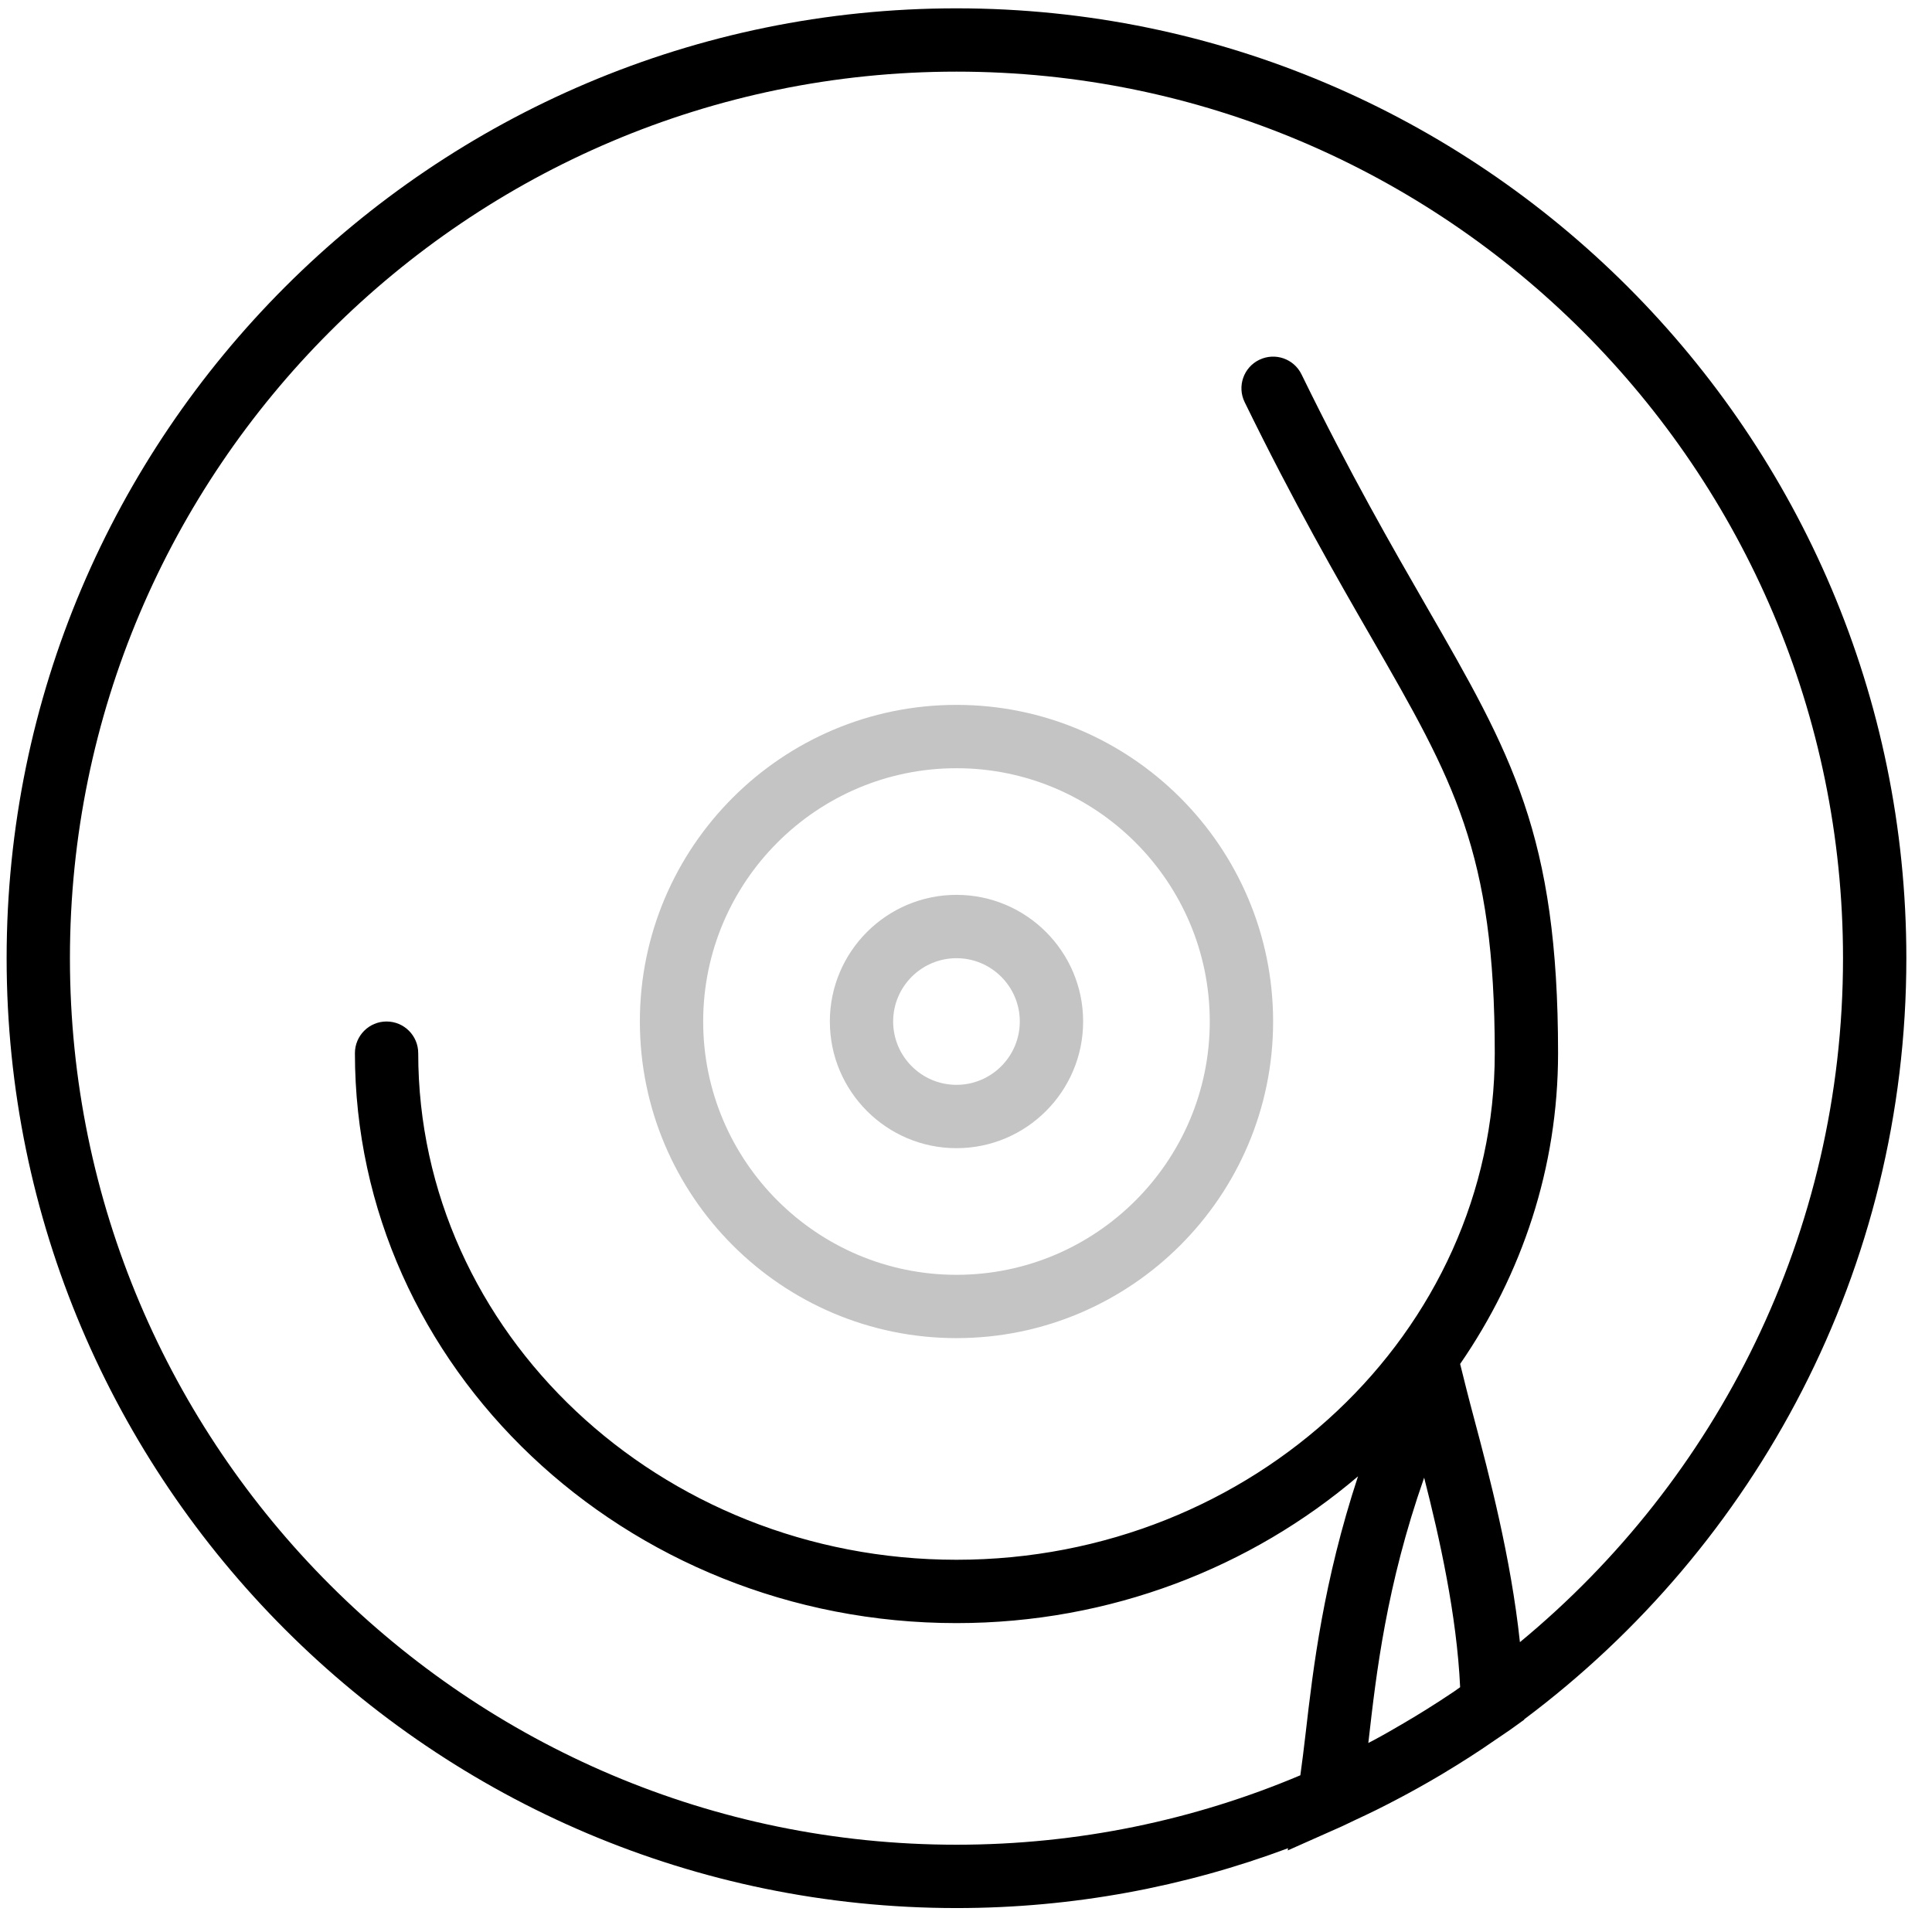 <svg width="51" height="51" viewBox="0 0 51 51" fill="none" xmlns="http://www.w3.org/2000/svg">
<path d="M50.323 25.294C50.323 11.468 39.075 0.22 25.249 0.22C11.423 0.22 0.175 11.468 0.175 25.294C0.175 39.12 11.423 50.368 25.249 50.368C28.327 50.368 31.276 49.807 34.002 48.788L33.992 48.847L35.425 48.21C35.541 48.158 35.654 48.099 35.769 48.046C35.958 47.958 36.146 47.87 36.332 47.778C36.528 47.681 36.721 47.581 36.914 47.479C37.082 47.391 37.249 47.3 37.415 47.208C37.623 47.092 37.829 46.974 38.035 46.852C38.175 46.769 38.312 46.684 38.45 46.599C38.676 46.459 38.901 46.315 39.123 46.167C39.228 46.097 39.333 46.025 39.437 45.953C39.584 45.851 39.736 45.754 39.882 45.65L40.236 45.395V45.385C46.355 40.808 50.323 33.505 50.323 25.294ZM37.594 39.007C37.996 40.577 38.456 42.631 38.544 44.538C38.491 44.575 38.44 44.613 38.388 44.649C38.147 44.813 37.902 44.969 37.656 45.124C37.457 45.248 37.258 45.369 37.056 45.487C36.793 45.642 36.529 45.794 36.26 45.938C36.214 45.962 36.166 45.985 36.12 46.01C36.123 45.985 36.126 45.96 36.129 45.935C36.329 44.179 36.596 41.853 37.594 39.007ZM40.122 43.349C39.886 41.121 39.302 38.906 38.919 37.47C38.838 37.165 38.767 36.898 38.712 36.678L38.544 36.005C40.173 33.642 41.129 30.827 41.129 27.801C41.129 22.039 39.895 19.898 37.656 16.01C36.756 14.447 35.636 12.502 34.357 9.883C34.155 9.469 33.657 9.296 33.24 9.499C32.825 9.701 32.653 10.202 32.856 10.616C34.16 13.286 35.295 15.259 36.209 16.844C38.372 20.601 39.458 22.487 39.458 27.801C39.458 35.175 33.084 41.174 25.249 41.174C17.414 41.174 11.04 35.175 11.04 27.801C11.04 27.339 10.666 26.965 10.204 26.965C9.743 26.965 9.369 27.339 9.369 27.801C9.369 36.096 16.492 42.846 25.249 42.846C29.324 42.846 33.033 41.371 35.848 38.972C34.936 41.746 34.666 44.014 34.467 45.742C34.419 46.154 34.374 46.52 34.326 46.863C31.533 48.043 28.466 48.696 25.249 48.696C12.345 48.696 1.846 38.198 1.846 25.294C1.846 12.39 12.345 1.891 25.249 1.891C38.153 1.891 48.651 12.39 48.651 25.294C48.651 32.554 45.327 39.053 40.122 43.349Z" fill="black"/>
<path d="M25.249 18.607C20.64 18.607 16.891 22.357 16.891 26.965C16.891 31.574 20.64 35.323 25.249 35.323C29.858 35.323 33.607 31.574 33.607 26.965C33.607 22.357 29.858 18.607 25.249 18.607ZM25.249 33.652C21.562 33.652 18.562 30.652 18.562 26.965C18.562 23.279 21.562 20.279 25.249 20.279C28.936 20.279 31.935 23.279 31.935 26.965C31.935 30.652 28.936 33.652 25.249 33.652Z" fill="#C4C4C4"/>
<path d="M25.249 23.622C23.405 23.622 21.906 25.122 21.906 26.965C21.906 28.809 23.405 30.309 25.249 30.309C27.093 30.309 28.592 28.809 28.592 26.965C28.592 25.122 27.093 23.622 25.249 23.622ZM25.249 28.637C24.327 28.637 23.577 27.887 23.577 26.965C23.577 26.044 24.327 25.294 25.249 25.294C26.171 25.294 26.92 26.044 26.92 26.965C26.92 27.887 26.171 28.637 25.249 28.637Z" fill="#C4C4C4"/>
</svg>
